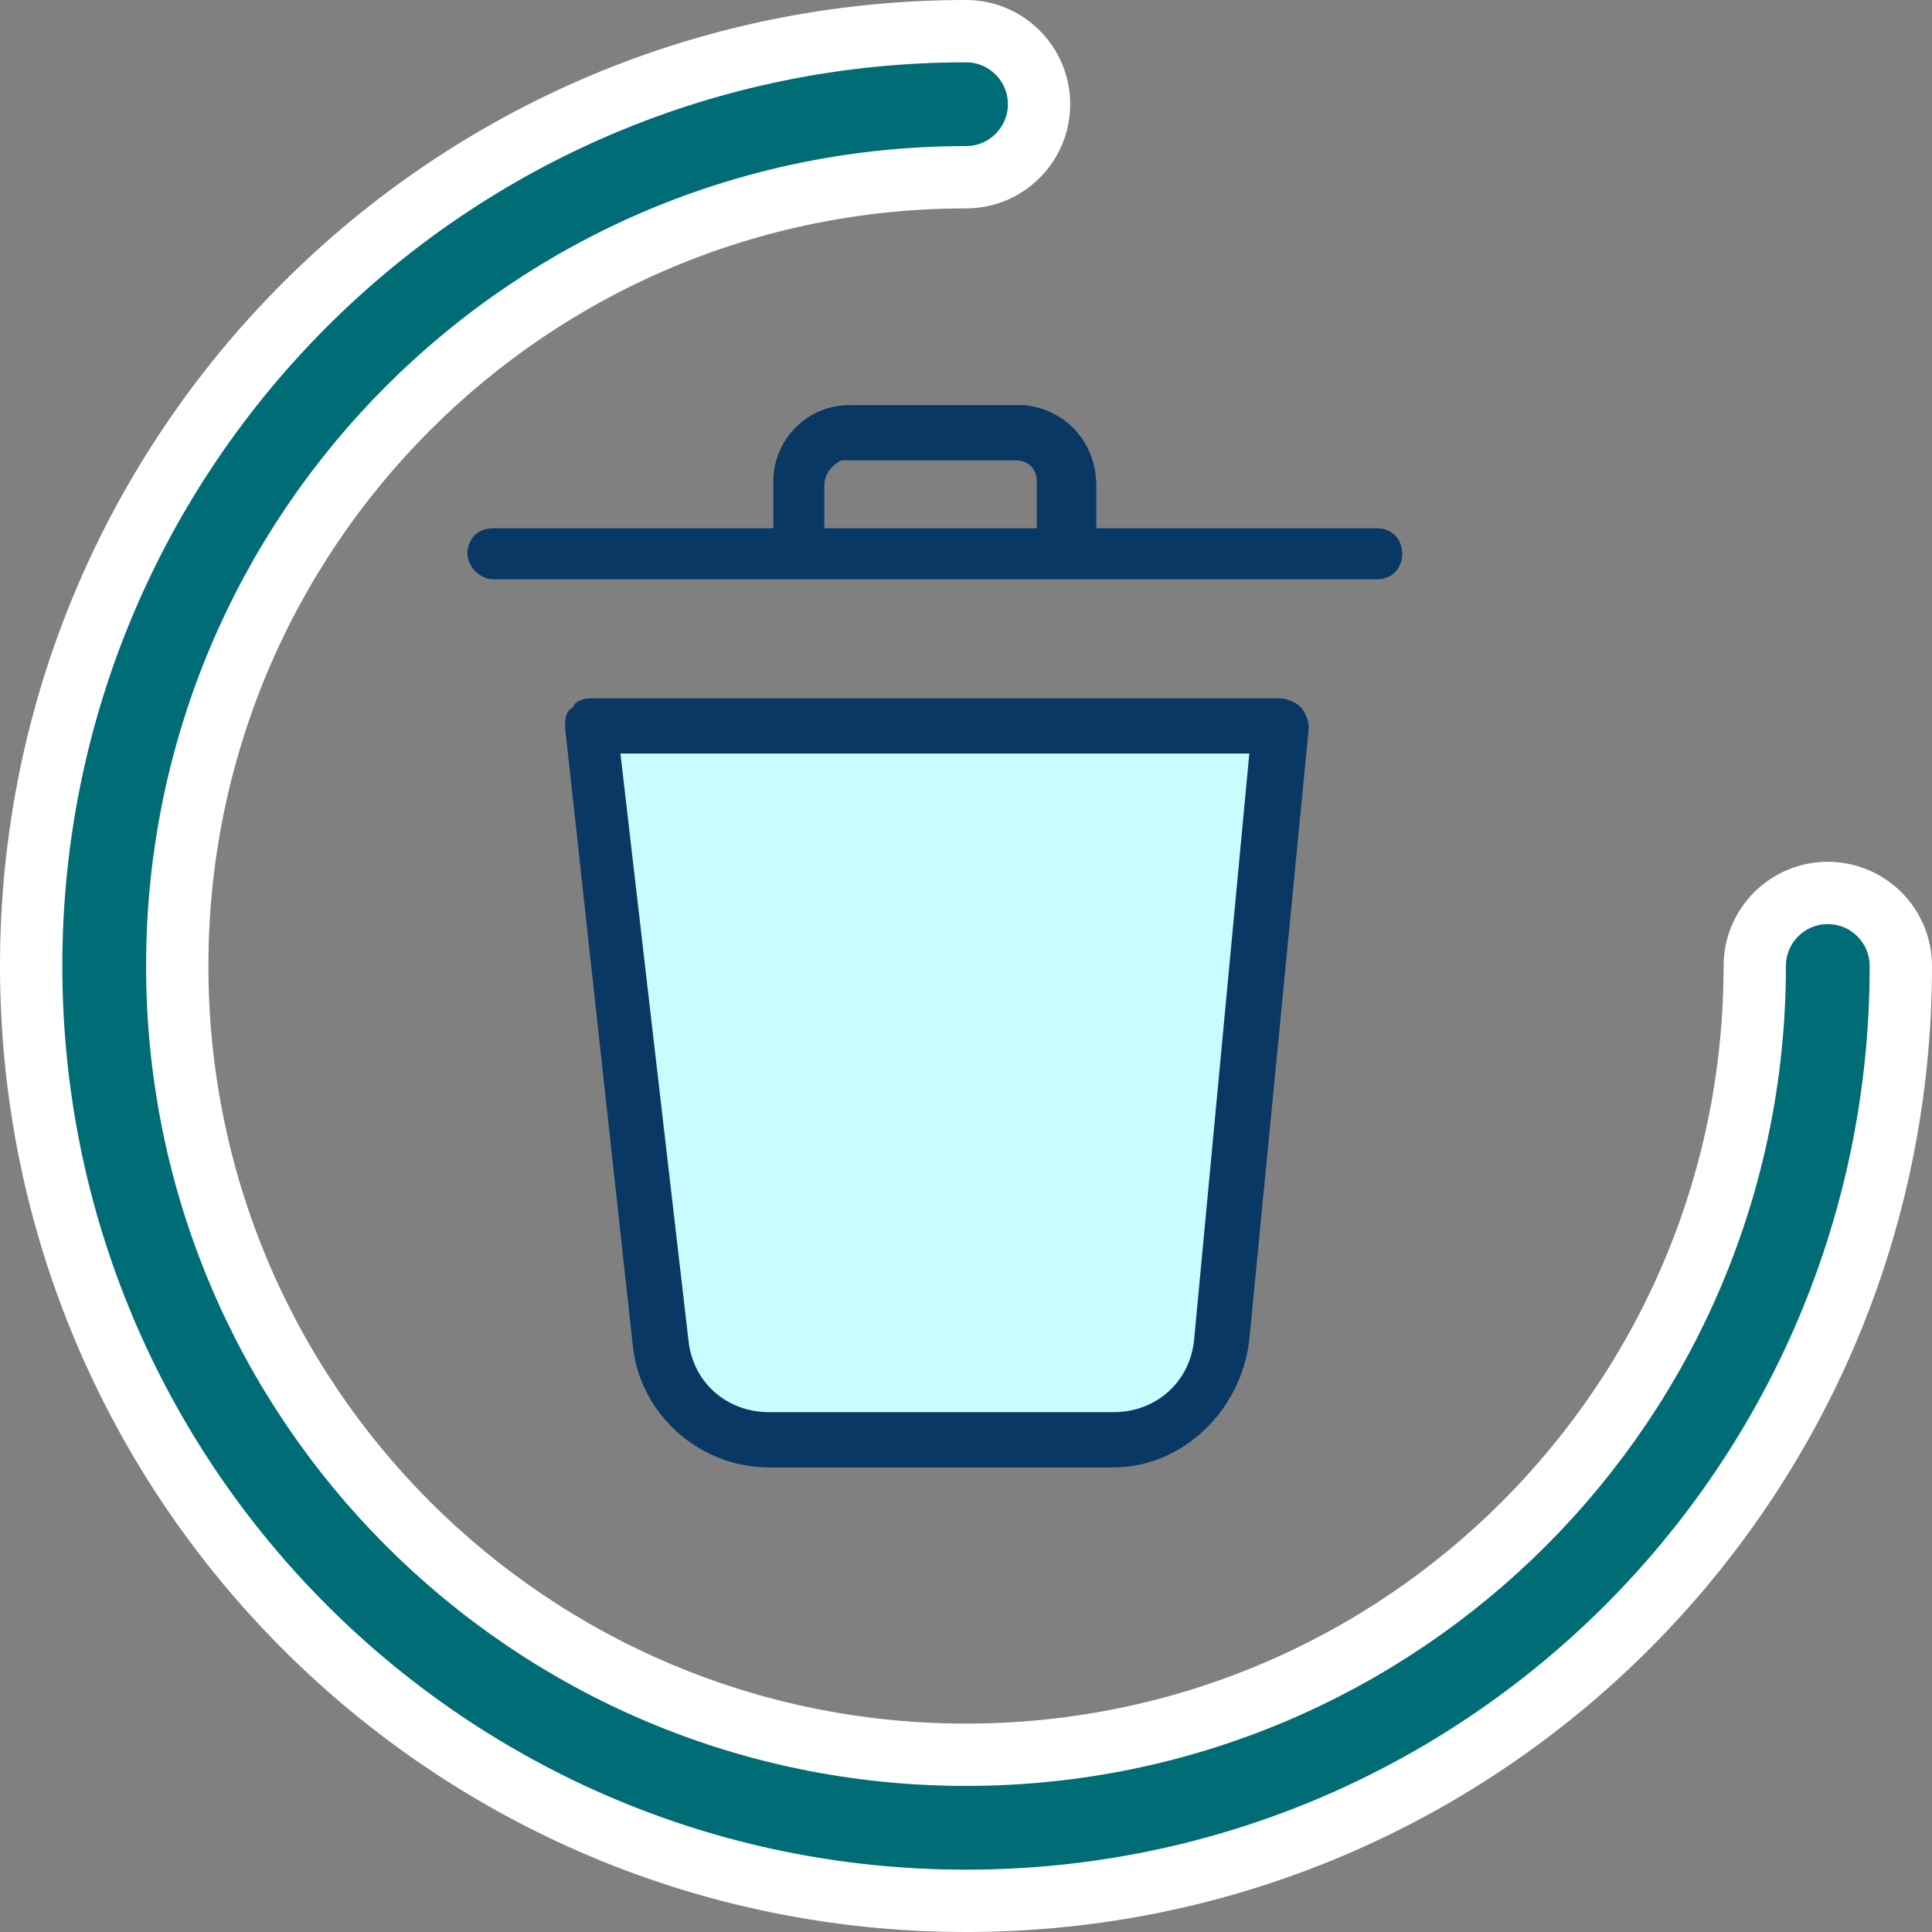 <?xml version="1.0" encoding="utf-8"?>
<svg width="31px" height="31px" viewbox="0 0 31 31" version="1.1" xmlns:xlink="http://www.w3.org/1999/xlink" xmlns="http://www.w3.org/2000/svg">
  <rect width="100%" height="100%" fill="#808080" stroke="none"/>
  <g id="add_more_item-2" transform="translate(0.5 0.5)">
    <g id="Group">
      <g id="Group">
        <g id="Group">
          <path d="M15 0C14.353 0 13.828 0.525 13.828 1.172C13.828 1.819 14.353 2.344 15 2.344C21.995 2.344 27.656 8.004 27.656 15C27.656 21.995 21.996 27.656 15 27.656C8.005 27.656 2.344 21.996 2.344 15C2.344 14.353 1.819 13.828 1.172 13.828C0.525 13.828 0 14.353 0 15C0 23.29 6.709 30 15 30C23.29 30 30 23.291 30 15C30 6.71 23.291 0 15 0L15 0Z" transform="matrix(-4.371139E-08 1 -1 -4.371139E-08 30 0)" id="Shape" fill="#006C76" fill-rule="evenodd" stroke="#FFFFFF" stroke-width="1" />
          <g id="delete-icon-new" transform="translate(7 6)">
            <g id="Group">
              <path d="M8.795 12.341L3.273 12.341C2.182 12.341 1.227 11.523 1.091 10.432L0 0.477C0 0.341 0 0.205 0.136 0.136C0.136 0.068 0.273 0 0.409 0L11.454 0C11.591 0 11.727 0.068 11.796 0.136C11.864 0.205 11.932 0.341 11.932 0.477L10.977 10.296C10.841 11.454 9.886 12.341 8.795 12.341L8.795 12.341L8.795 12.341Z" transform="translate(1.568 4.705)" id="Shape" fill="#083863" fill-rule="evenodd" stroke="none" />
              <path d="M0 0L1.091 9.409C1.159 10.091 1.705 10.568 2.386 10.568L7.909 10.568C8.591 10.568 9.136 10.091 9.205 9.409L10.091 0L0 0L0 0L0 0Z" transform="translate(2.455 5.591)" id="Shape" fill="#CAFBFF" fill-rule="evenodd" stroke="none" />
              <path d="M14.591 1.977L10.091 1.977L10.091 1.295C10.091 0.614 9.614 0.068 8.932 0C8.932 0 8.864 0 8.864 0L6.136 0C5.455 0 4.909 0.545 4.909 1.227C4.909 1.227 4.909 1.295 4.909 1.295L4.909 1.977L0.409 1.977C0.136 1.977 0 2.182 0 2.386C0 2.591 0.205 2.795 0.409 2.795L14.591 2.795C14.864 2.795 15 2.591 15 2.386C15 2.182 14.864 1.977 14.591 1.977L14.591 1.977L14.591 1.977ZM5.727 1.977L5.727 1.295C5.727 1.091 5.864 0.955 6 0.886C6 0.886 6.068 0.886 6.068 0.886L8.795 0.886C9 0.886 9.136 1.023 9.136 1.227C9.136 1.227 9.136 1.295 9.136 1.295L9.136 1.977L5.727 1.977L5.727 1.977L5.727 1.977Z" id="Shape_1_" fill="#083863" fill-rule="evenodd" stroke="none" />
            </g>
          </g>
        </g>
      </g>
    </g>
  </g>
</svg>